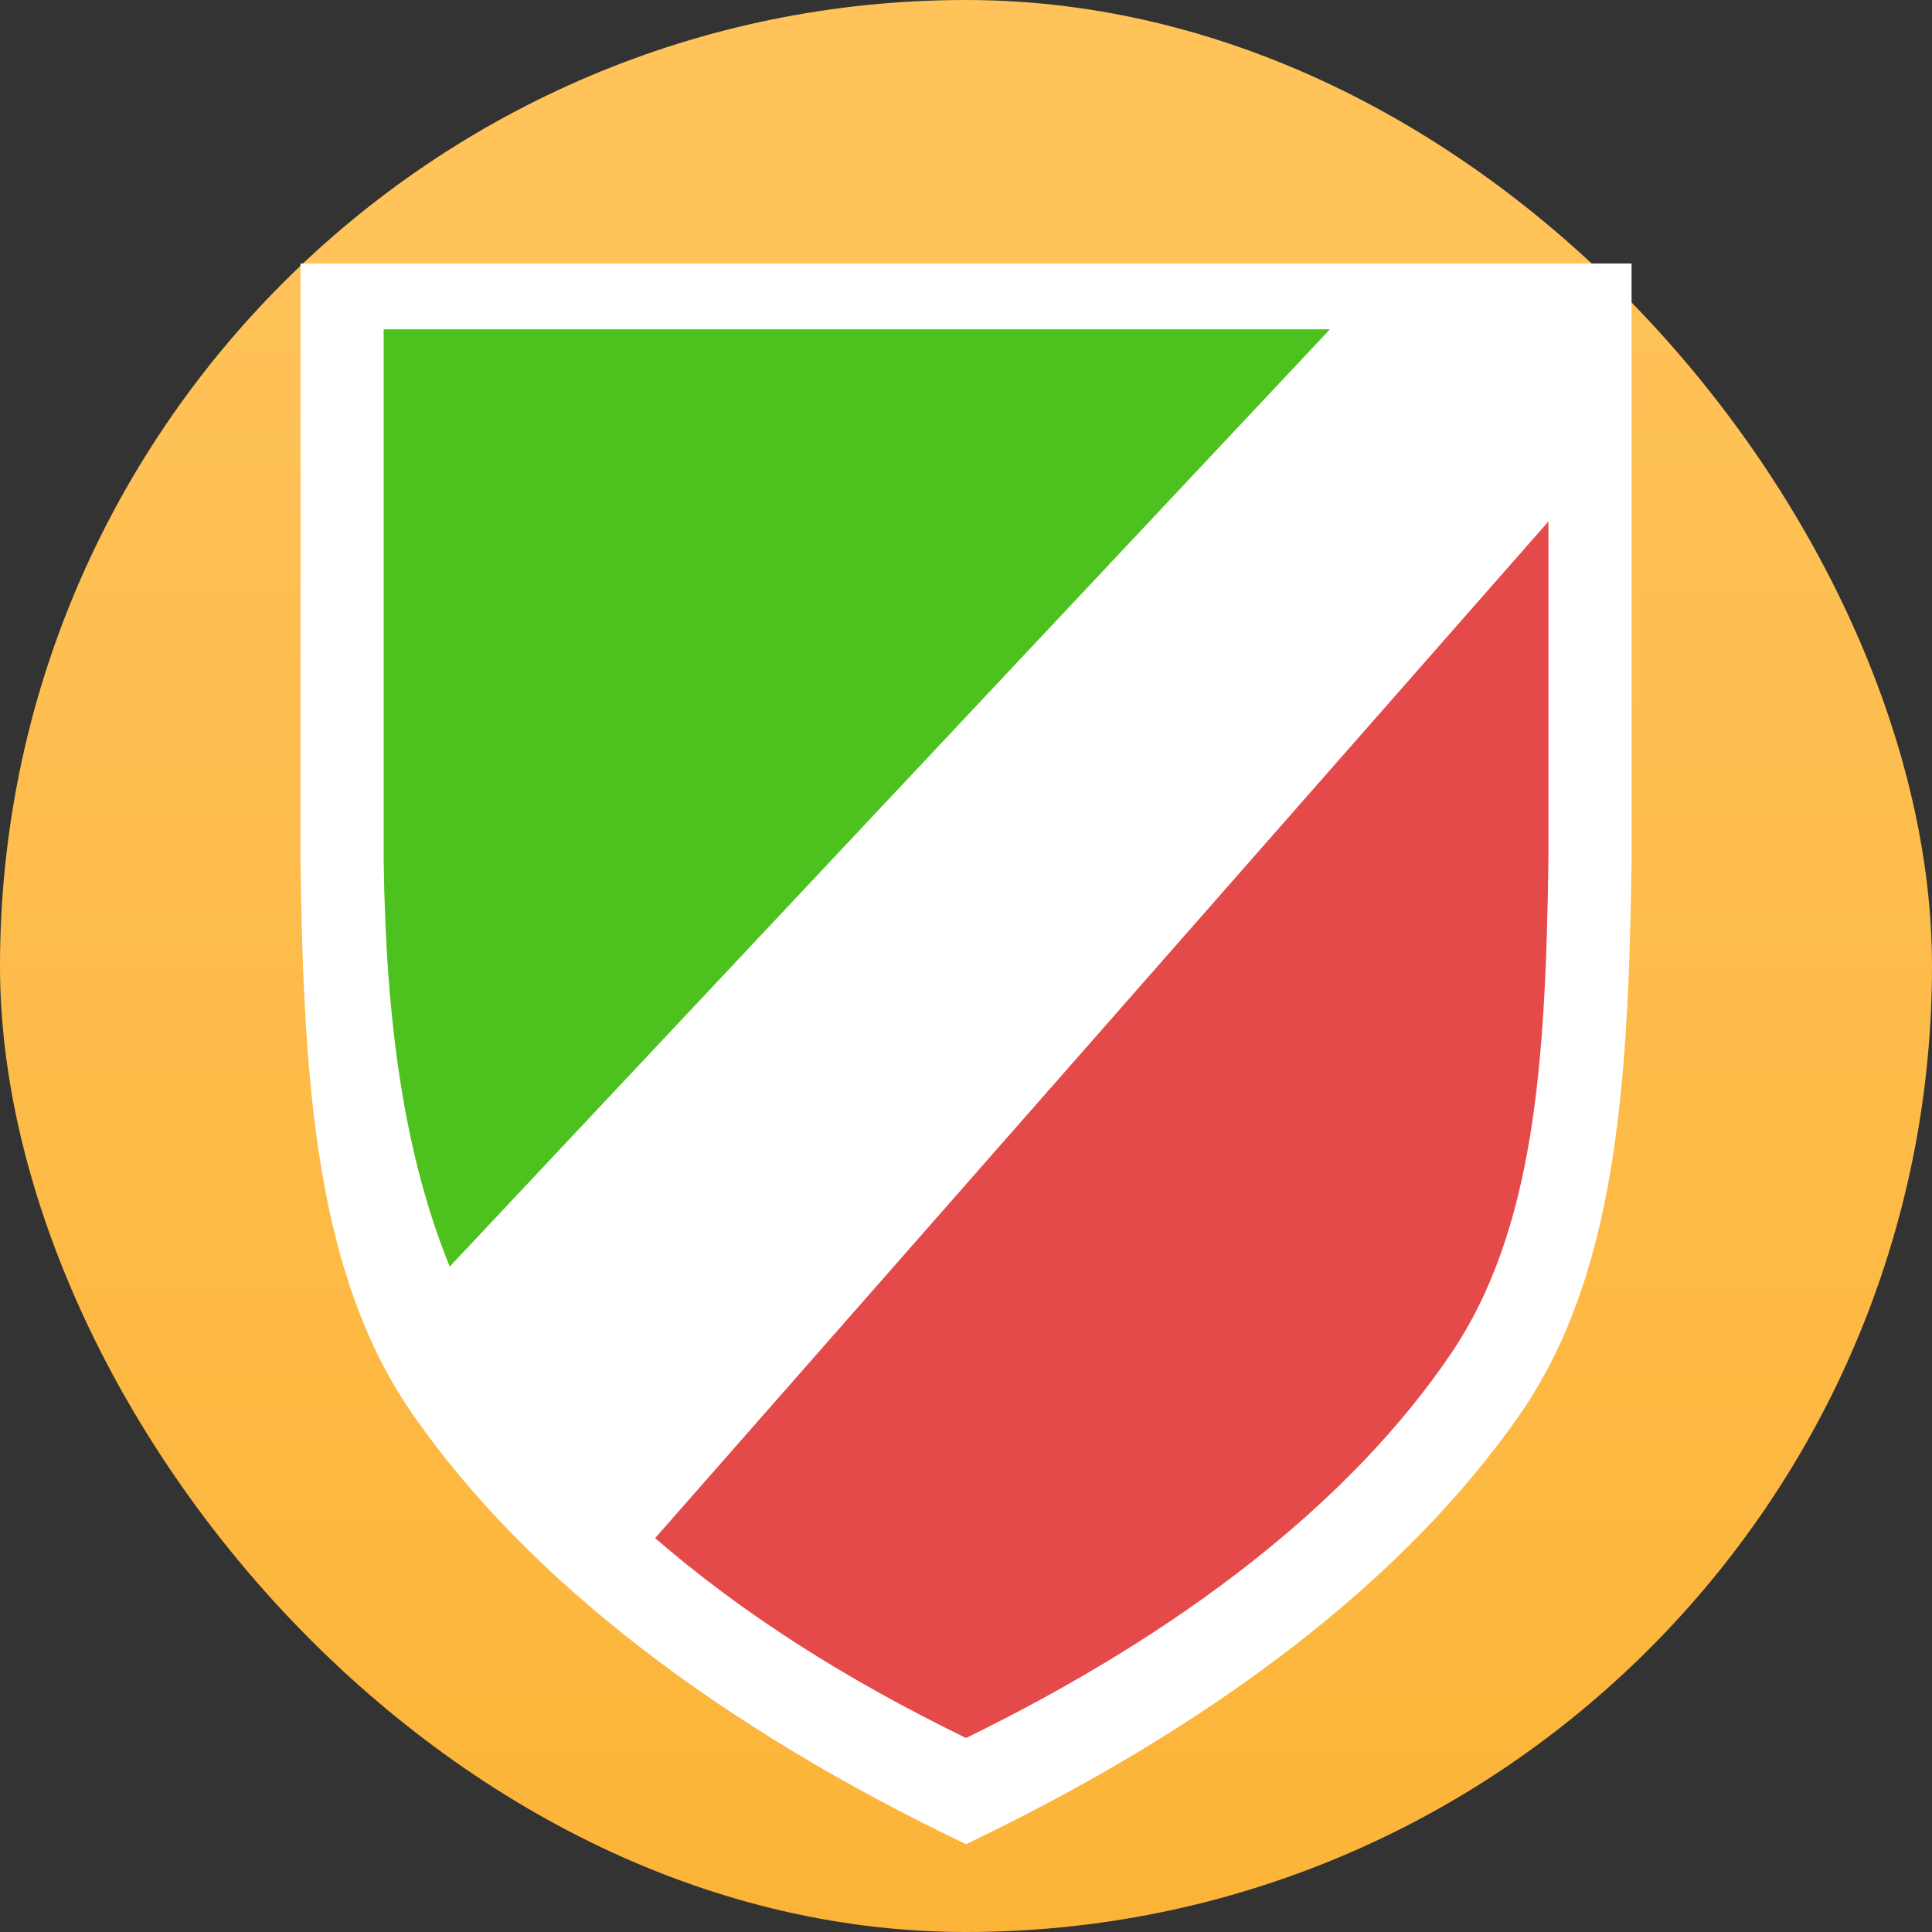 <svg xmlns="http://www.w3.org/2000/svg" width="22" height="22"><rect width="100%" height="100%" fill="#333333" stroke="none"/><defs><linearGradient id="a" x1="16" x2="16" y1="30" y2="2" gradientUnits="userSpaceOnUse"><stop offset="0" stop-color="#faae2a"/><stop offset="1" stop-color="#ffc35a"/></linearGradient></defs><rect width="22" height="22" fill="url(#a)" rx="11" ry="11"/><path fill="#fff" d="M3.422 3v6.826c.036 2.573.187 4.704 1.276 6.278C6.01 17.991 8.19 19.657 11 21c2.805-1.34 5-3.008 6.309-4.896 1.088-1.574 1.233-3.705 1.27-6.278V3"/><path fill="#e54a4a" d="M17.632 5.938 7.46 17.515c1 .864 2.153 1.599 3.54 2.276 2.454-1.198 4.375-2.685 5.52-4.373.954-1.408 1.08-3.315 1.112-5.616"/><path fill="#4dc21f" d="M4.369 3.75v6.052c.025 1.838.232 3.34.752 4.621L15.144 3.75"/></svg>